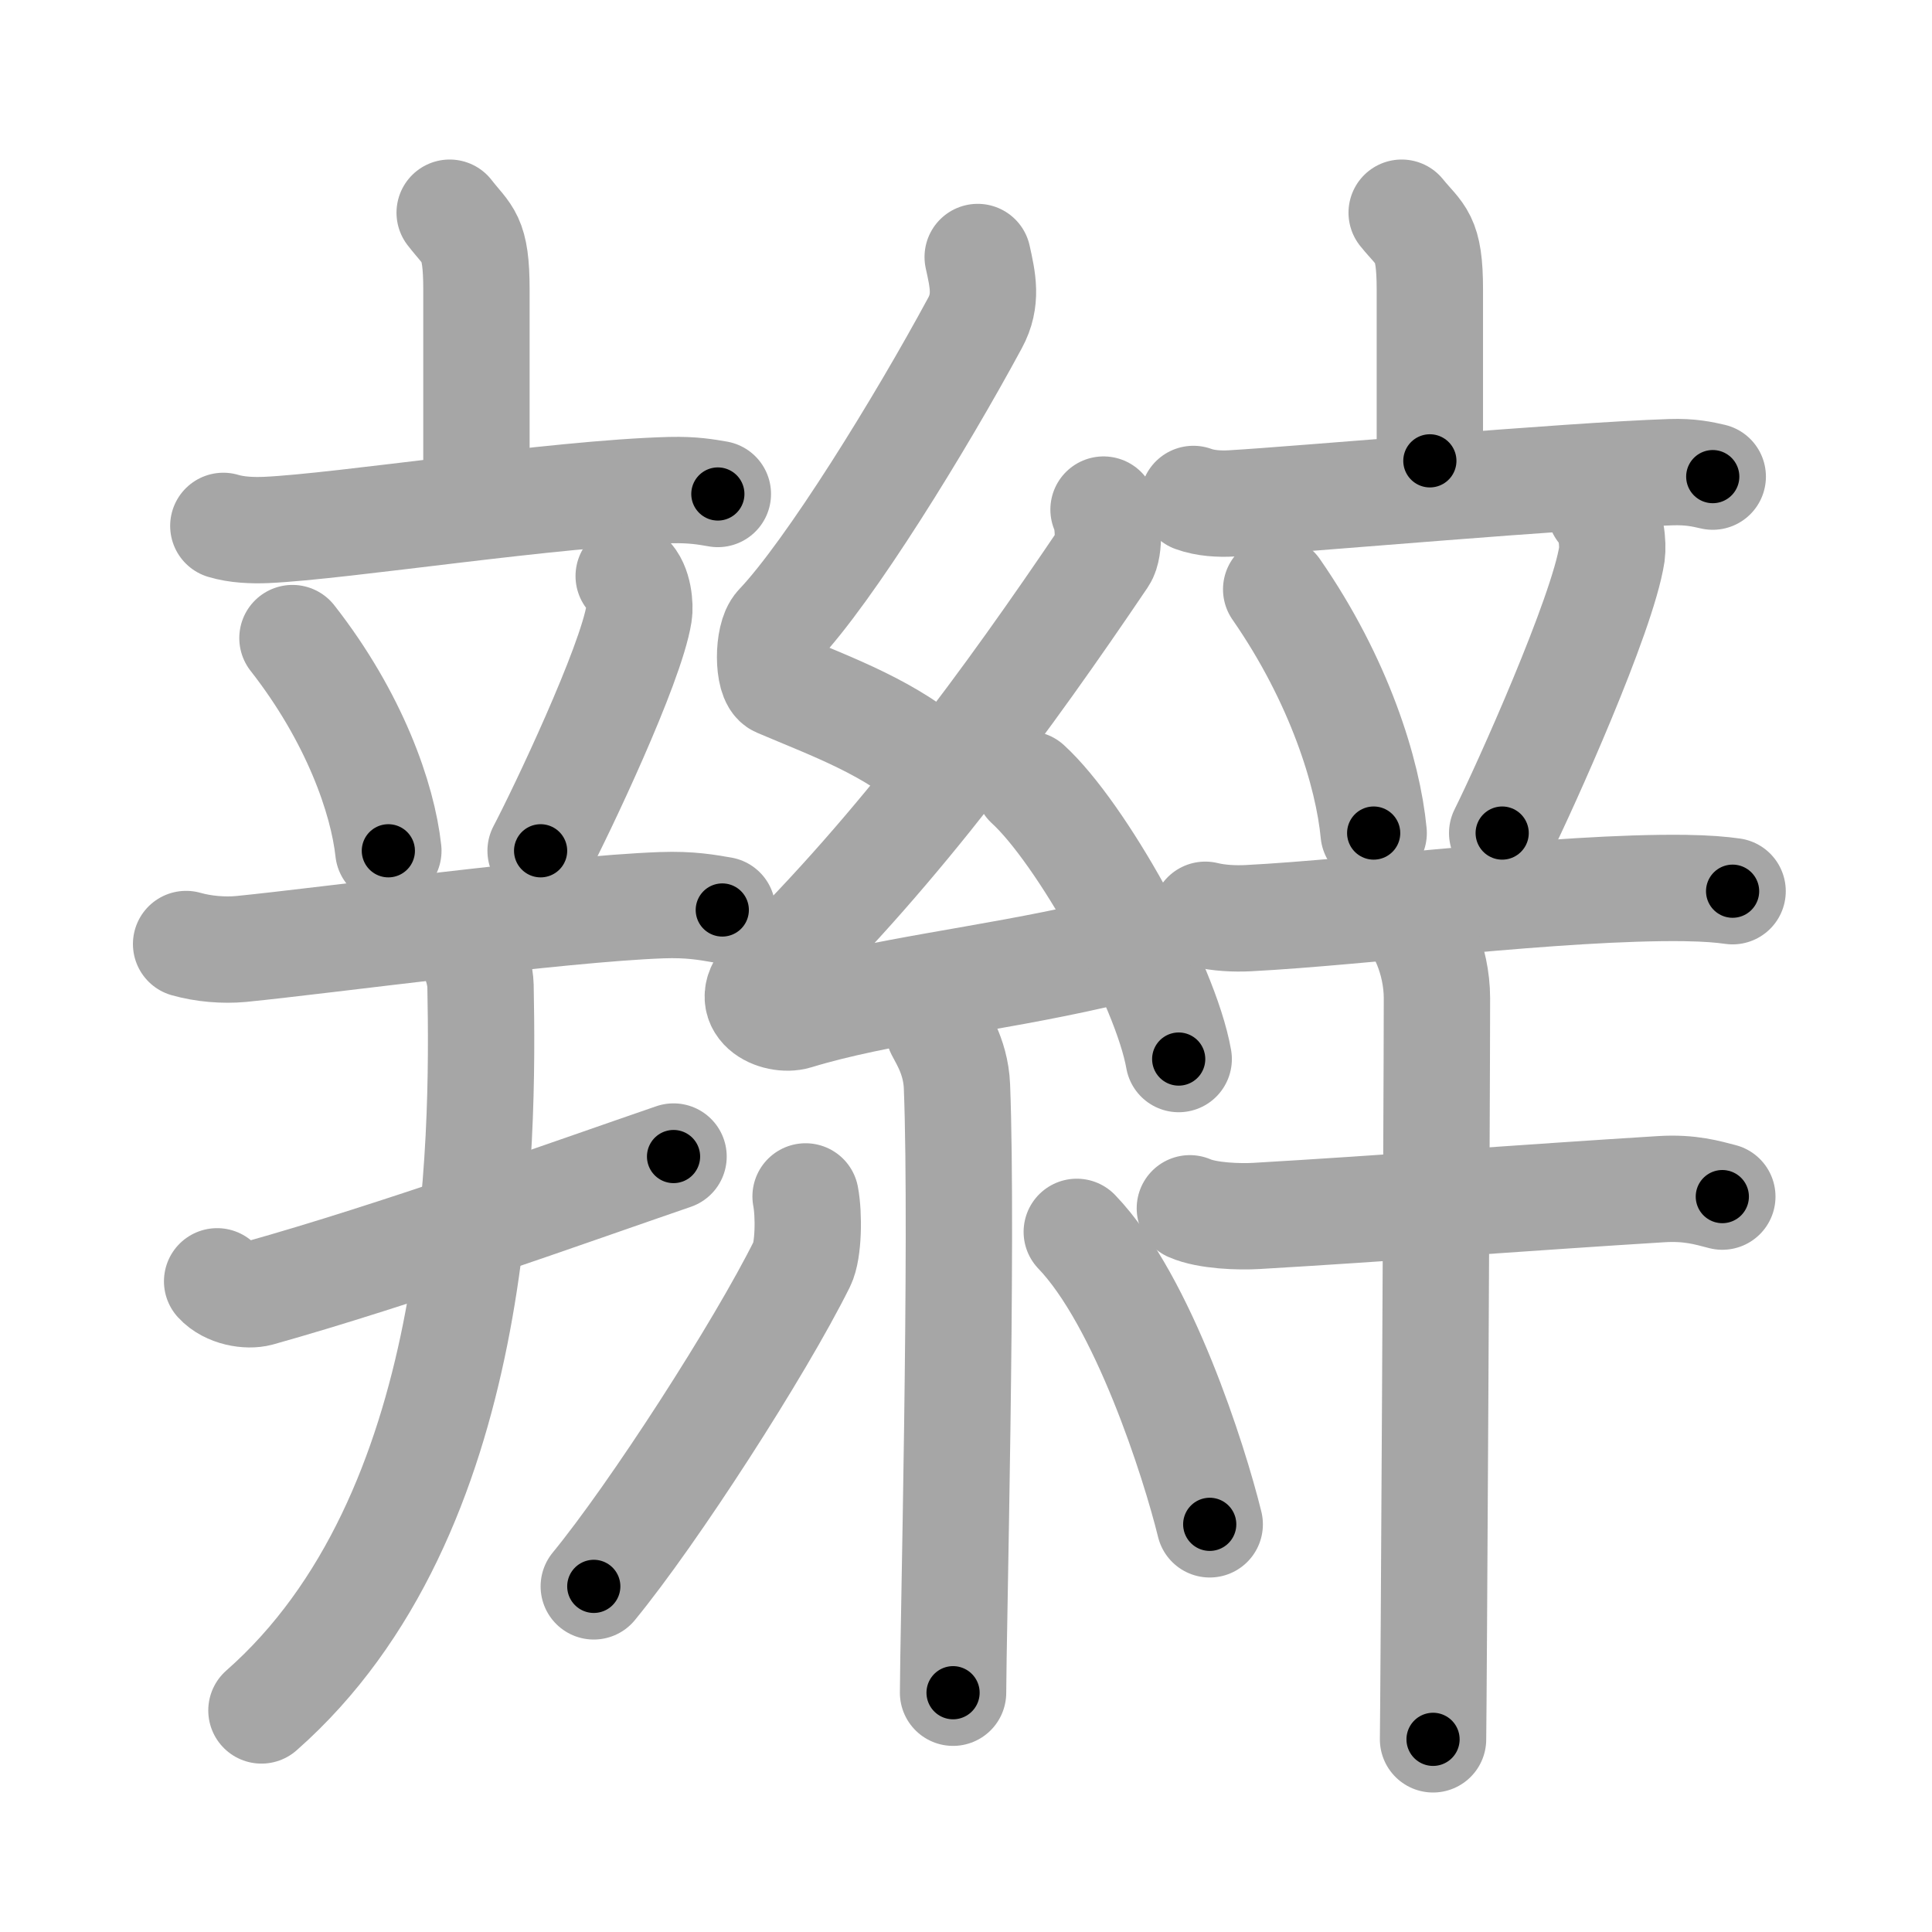 <svg xmlns="http://www.w3.org/2000/svg" viewBox="0 0 109 109" id="8fae"><g fill="none" stroke="#a6a6a6" stroke-width="6" stroke-linecap="round" stroke-linejoin="round"><g><g><g><g><path d="M25.37,12c1.01,1.31,1.51,1.31,1.51,4.35c0,3.05,0,6.65,0,10.65" /><path d="M12.6,29.67c0.76,0.23,1.65,0.26,2.41,0.23c4.3-0.19,16.32-2.08,22.82-2.25c1.27-0.03,2.03,0.11,2.67,0.22" /></g><g><path d="M16.5,36c3.5,4.47,5.09,9.05,5.41,12" /><path d="M35.47,32.5c0.58,0.51,0.65,1.71,0.58,2.13c-0.46,2.9-4.38,11.15-5.55,13.37" /><path d="M10.5,53.26c0.98,0.28,2.13,0.37,3.1,0.28c4.92-0.49,17.94-2.26,23.72-2.47c1.63-0.06,2.61,0.13,3.43,0.27" /></g></g><g><path d="M12.25,72.29c0.61,0.67,1.74,0.84,2.36,0.67c7.81-2.19,17.45-5.67,23.39-7.71" /><path d="M25.72,52.38c0.62,0.57,1.36,2.09,1.39,3.24c0.17,8.91,0.14,29.88-12.36,40.88" /></g></g><g><g><path d="M55.16,14.5c0.29,1.31,0.55,2.43-0.15,3.72c-3.07,5.69-8.2,14.01-11.12,17.08c-0.6,0.63-0.58,3.03,0,3.28c3.07,1.31,6.44,2.5,9.07,4.91" /><g><path d="M62.26,28.75c0.28,0.51,0.37,2.18,0,2.72c-5.4,7.99-11.45,16.29-18.87,23.58c-1.7,1.67,0.42,2.63,1.53,2.29c4.64-1.42,10.83-2.07,16.79-3.43" /><path d="M58,44.25c3,2.74,7.75,11.24,8.5,15.5" /></g><path d="M52.92,58.01c0.07,0.29,1,1.48,1.07,3.28c0.34,8.64-0.22,31.27-0.22,34.21" /><path d="M45.45,67.5c0.2,1.03,0.17,3.06-0.2,3.8c-2.39,4.81-8.37,14.08-11.75,18.2" /><path d="M60.75,69.5c3.75,3.9,6.63,12.96,7.5,16.5" /></g><g><g><g><path d="M79.08,12c1.06,1.31,1.59,1.31,1.59,4.35c0,3.05,0,5.65,0,9.65" /><path d="M67.33,28.15c0.68,0.25,1.48,0.29,2.16,0.25c3.84-0.22,18.95-1.57,24.76-1.76c1.13-0.04,1.81,0.12,2.38,0.25" /></g><g><path d="M72,33.25c3.56,5.13,5.18,10.37,5.5,13.75" /><path d="M90.29,28.75c0.65,0.6,0.72,2.01,0.65,2.51c-0.52,3.41-4.89,13.13-6.19,15.74" /><path d="M68,51.61c0.77,0.19,1.67,0.23,2.44,0.19c6.44-0.33,17.54-1.79,24.61-1.7c1.29,0.02,2.05,0.09,2.7,0.18" /></g></g><g><path d="M67.13,68.17c0.98,0.43,2.78,0.49,3.77,0.43c6.74-0.39,15.69-1.07,22.83-1.51c1.64-0.1,2.62,0.21,3.44,0.42" /><path d="M79.39,51.63c0.66,0.49,1.68,2.47,1.68,4.69c0,5.71-0.19,40.36-0.22,41.81" /></g></g></g></g></g><g fill="none" stroke="#000" stroke-width="3" stroke-linecap="round" stroke-linejoin="round"><path d="M25.37,12c1.01,1.31,1.51,1.31,1.51,4.35c0,3.05,0,6.65,0,10.65" stroke-dasharray="15.427" stroke-dashoffset="15.427"><animate attributeName="stroke-dashoffset" values="15.427;15.427;0" dur="0.154s" fill="freeze" begin="0s;8fae.click" /></path><path d="M12.6,29.67c0.76,0.23,1.65,0.26,2.41,0.23c4.3-0.19,16.32-2.08,22.82-2.25c1.27-0.03,2.03,0.11,2.67,0.22" stroke-dasharray="28.054" stroke-dashoffset="28.054"><animate attributeName="stroke-dashoffset" values="28.054" fill="freeze" begin="8fae.click" /><animate attributeName="stroke-dashoffset" values="28.054;28.054;0" keyTimes="0;0.354;1" dur="0.435s" fill="freeze" begin="0s;8fae.click" /></path><path d="M16.5,36c3.5,4.47,5.09,9.05,5.41,12" stroke-dasharray="13.318" stroke-dashoffset="13.318"><animate attributeName="stroke-dashoffset" values="13.318" fill="freeze" begin="8fae.click" /><animate attributeName="stroke-dashoffset" values="13.318;13.318;0" keyTimes="0;0.621;1" dur="0.701s" fill="freeze" begin="0s;8fae.click" /></path><path d="M35.47,32.5c0.58,0.51,0.65,1.71,0.58,2.13c-0.46,2.9-4.38,11.15-5.55,13.37" stroke-dasharray="16.787" stroke-dashoffset="16.787"><animate attributeName="stroke-dashoffset" values="16.787" fill="freeze" begin="8fae.click" /><animate attributeName="stroke-dashoffset" values="16.787;16.787;0" keyTimes="0;0.807;1" dur="0.869s" fill="freeze" begin="0s;8fae.click" /></path><path d="M10.5,53.26c0.98,0.28,2.13,0.37,3.1,0.28c4.92-0.49,17.94-2.26,23.72-2.47c1.63-0.06,2.61,0.13,3.43,0.27" stroke-dasharray="30.431" stroke-dashoffset="30.431"><animate attributeName="stroke-dashoffset" values="30.431" fill="freeze" begin="8fae.click" /><animate attributeName="stroke-dashoffset" values="30.431;30.431;0" keyTimes="0;0.741;1" dur="1.173s" fill="freeze" begin="0s;8fae.click" /></path><path d="M12.25,72.29c0.61,0.67,1.74,0.84,2.36,0.67c7.81-2.19,17.45-5.67,23.39-7.71" stroke-dasharray="27.192" stroke-dashoffset="27.192"><animate attributeName="stroke-dashoffset" values="27.192" fill="freeze" begin="8fae.click" /><animate attributeName="stroke-dashoffset" values="27.192;27.192;0" keyTimes="0;0.812;1" dur="1.445s" fill="freeze" begin="0s;8fae.click" /></path><path d="M25.72,52.38c0.62,0.57,1.36,2.09,1.39,3.24c0.17,8.91,0.14,29.88-12.36,40.88" stroke-dasharray="47.647" stroke-dashoffset="47.647"><animate attributeName="stroke-dashoffset" values="47.647" fill="freeze" begin="8fae.click" /><animate attributeName="stroke-dashoffset" values="47.647;47.647;0" keyTimes="0;0.752;1" dur="1.921s" fill="freeze" begin="0s;8fae.click" /></path><path d="M55.16,14.5c0.29,1.31,0.55,2.43-0.15,3.72c-3.07,5.69-8.2,14.01-11.12,17.08c-0.6,0.63-0.58,3.03,0,3.28c3.07,1.31,6.44,2.5,9.07,4.91" stroke-dasharray="38.102" stroke-dashoffset="38.102"><animate attributeName="stroke-dashoffset" values="38.102" fill="freeze" begin="8fae.click" /><animate attributeName="stroke-dashoffset" values="38.102;38.102;0" keyTimes="0;0.834;1" dur="2.302s" fill="freeze" begin="0s;8fae.click" /></path><path d="M62.26,28.75c0.28,0.51,0.37,2.18,0,2.72c-5.4,7.99-11.45,16.29-18.87,23.58c-1.7,1.67,0.42,2.63,1.53,2.29c4.64-1.42,10.83-2.07,16.79-3.43" stroke-dasharray="54.319" stroke-dashoffset="54.319"><animate attributeName="stroke-dashoffset" values="54.319" fill="freeze" begin="8fae.click" /><animate attributeName="stroke-dashoffset" values="54.319;54.319;0" keyTimes="0;0.809;1" dur="2.845s" fill="freeze" begin="0s;8fae.click" /></path><path d="M58,44.25c3,2.74,7.75,11.24,8.5,15.5" stroke-dasharray="17.858" stroke-dashoffset="17.858"><animate attributeName="stroke-dashoffset" values="17.858" fill="freeze" begin="8fae.click" /><animate attributeName="stroke-dashoffset" values="17.858;17.858;0" keyTimes="0;0.941;1" dur="3.024s" fill="freeze" begin="0s;8fae.click" /></path><path d="M52.92,58.01c0.07,0.29,1,1.48,1.07,3.28c0.34,8.64-0.22,31.27-0.22,34.21" stroke-dasharray="37.7" stroke-dashoffset="37.7"><animate attributeName="stroke-dashoffset" values="37.7" fill="freeze" begin="8fae.click" /><animate attributeName="stroke-dashoffset" values="37.7;37.7;0" keyTimes="0;0.889;1" dur="3.401s" fill="freeze" begin="0s;8fae.click" /></path><path d="M45.45,67.5c0.2,1.03,0.17,3.06-0.2,3.8c-2.39,4.81-8.37,14.08-11.75,18.2" stroke-dasharray="25.538" stroke-dashoffset="25.538"><animate attributeName="stroke-dashoffset" values="25.538" fill="freeze" begin="8fae.click" /><animate attributeName="stroke-dashoffset" values="25.538;25.538;0" keyTimes="0;0.93;1" dur="3.656s" fill="freeze" begin="0s;8fae.click" /></path><path d="M60.75,69.5c3.75,3.9,6.63,12.96,7.5,16.5" stroke-dasharray="18.279" stroke-dashoffset="18.279"><animate attributeName="stroke-dashoffset" values="18.279" fill="freeze" begin="8fae.click" /><animate attributeName="stroke-dashoffset" values="18.279;18.279;0" keyTimes="0;0.952;1" dur="3.839s" fill="freeze" begin="0s;8fae.click" /></path><path d="M79.08,12c1.06,1.31,1.59,1.31,1.59,4.35c0,3.05,0,5.65,0,9.65" stroke-dasharray="14.467" stroke-dashoffset="14.467"><animate attributeName="stroke-dashoffset" values="14.467" fill="freeze" begin="8fae.click" /><animate attributeName="stroke-dashoffset" values="14.467;14.467;0" keyTimes="0;0.93;1" dur="4.128s" fill="freeze" begin="0s;8fae.click" /></path><path d="M67.33,28.15c0.68,0.25,1.48,0.29,2.16,0.25c3.84-0.22,18.95-1.57,24.76-1.76c1.13-0.04,1.81,0.12,2.38,0.25" stroke-dasharray="29.415" stroke-dashoffset="29.415"><animate attributeName="stroke-dashoffset" values="29.415" fill="freeze" begin="8fae.click" /><animate attributeName="stroke-dashoffset" values="29.415;29.415;0" keyTimes="0;0.934;1" dur="4.422s" fill="freeze" begin="0s;8fae.click" /></path><path d="M72,33.25c3.56,5.13,5.18,10.37,5.5,13.75" stroke-dasharray="14.957" stroke-dashoffset="14.957"><animate attributeName="stroke-dashoffset" values="14.957" fill="freeze" begin="8fae.click" /><animate attributeName="stroke-dashoffset" values="14.957;14.957;0" keyTimes="0;0.937;1" dur="4.721s" fill="freeze" begin="0s;8fae.click" /></path><path d="M90.29,28.75c0.65,0.6,0.72,2.01,0.65,2.51c-0.52,3.41-4.89,13.13-6.19,15.74" stroke-dasharray="19.616" stroke-dashoffset="19.616"><animate attributeName="stroke-dashoffset" values="19.616" fill="freeze" begin="8fae.click" /><animate attributeName="stroke-dashoffset" values="19.616;19.616;0" keyTimes="0;0.96;1" dur="4.917s" fill="freeze" begin="0s;8fae.click" /></path><path d="M68,51.61c0.77,0.19,1.67,0.23,2.44,0.19c6.44-0.33,17.54-1.79,24.61-1.7c1.29,0.02,2.05,0.09,2.7,0.18" stroke-dasharray="29.841" stroke-dashoffset="29.841"><animate attributeName="stroke-dashoffset" values="29.841" fill="freeze" begin="8fae.click" /><animate attributeName="stroke-dashoffset" values="29.841;29.841;0" keyTimes="0;0.943;1" dur="5.215s" fill="freeze" begin="0s;8fae.click" /></path><path d="M67.13,68.17c0.98,0.43,2.78,0.49,3.77,0.43c6.74-0.39,15.69-1.07,22.83-1.51c1.64-0.1,2.62,0.21,3.44,0.42" stroke-dasharray="30.187" stroke-dashoffset="30.187"><animate attributeName="stroke-dashoffset" values="30.187" fill="freeze" begin="8fae.click" /><animate attributeName="stroke-dashoffset" values="30.187;30.187;0" keyTimes="0;0.945;1" dur="5.517s" fill="freeze" begin="0s;8fae.click" /></path><path d="M79.39,51.63c0.66,0.49,1.68,2.47,1.68,4.69c0,5.71-0.19,40.36-0.22,41.81" stroke-dasharray="46.916" stroke-dashoffset="46.916"><animate attributeName="stroke-dashoffset" values="46.916" fill="freeze" begin="8fae.click" /><animate attributeName="stroke-dashoffset" values="46.916;46.916;0" keyTimes="0;0.922;1" dur="5.986s" fill="freeze" begin="0s;8fae.click" /></path></g></svg>